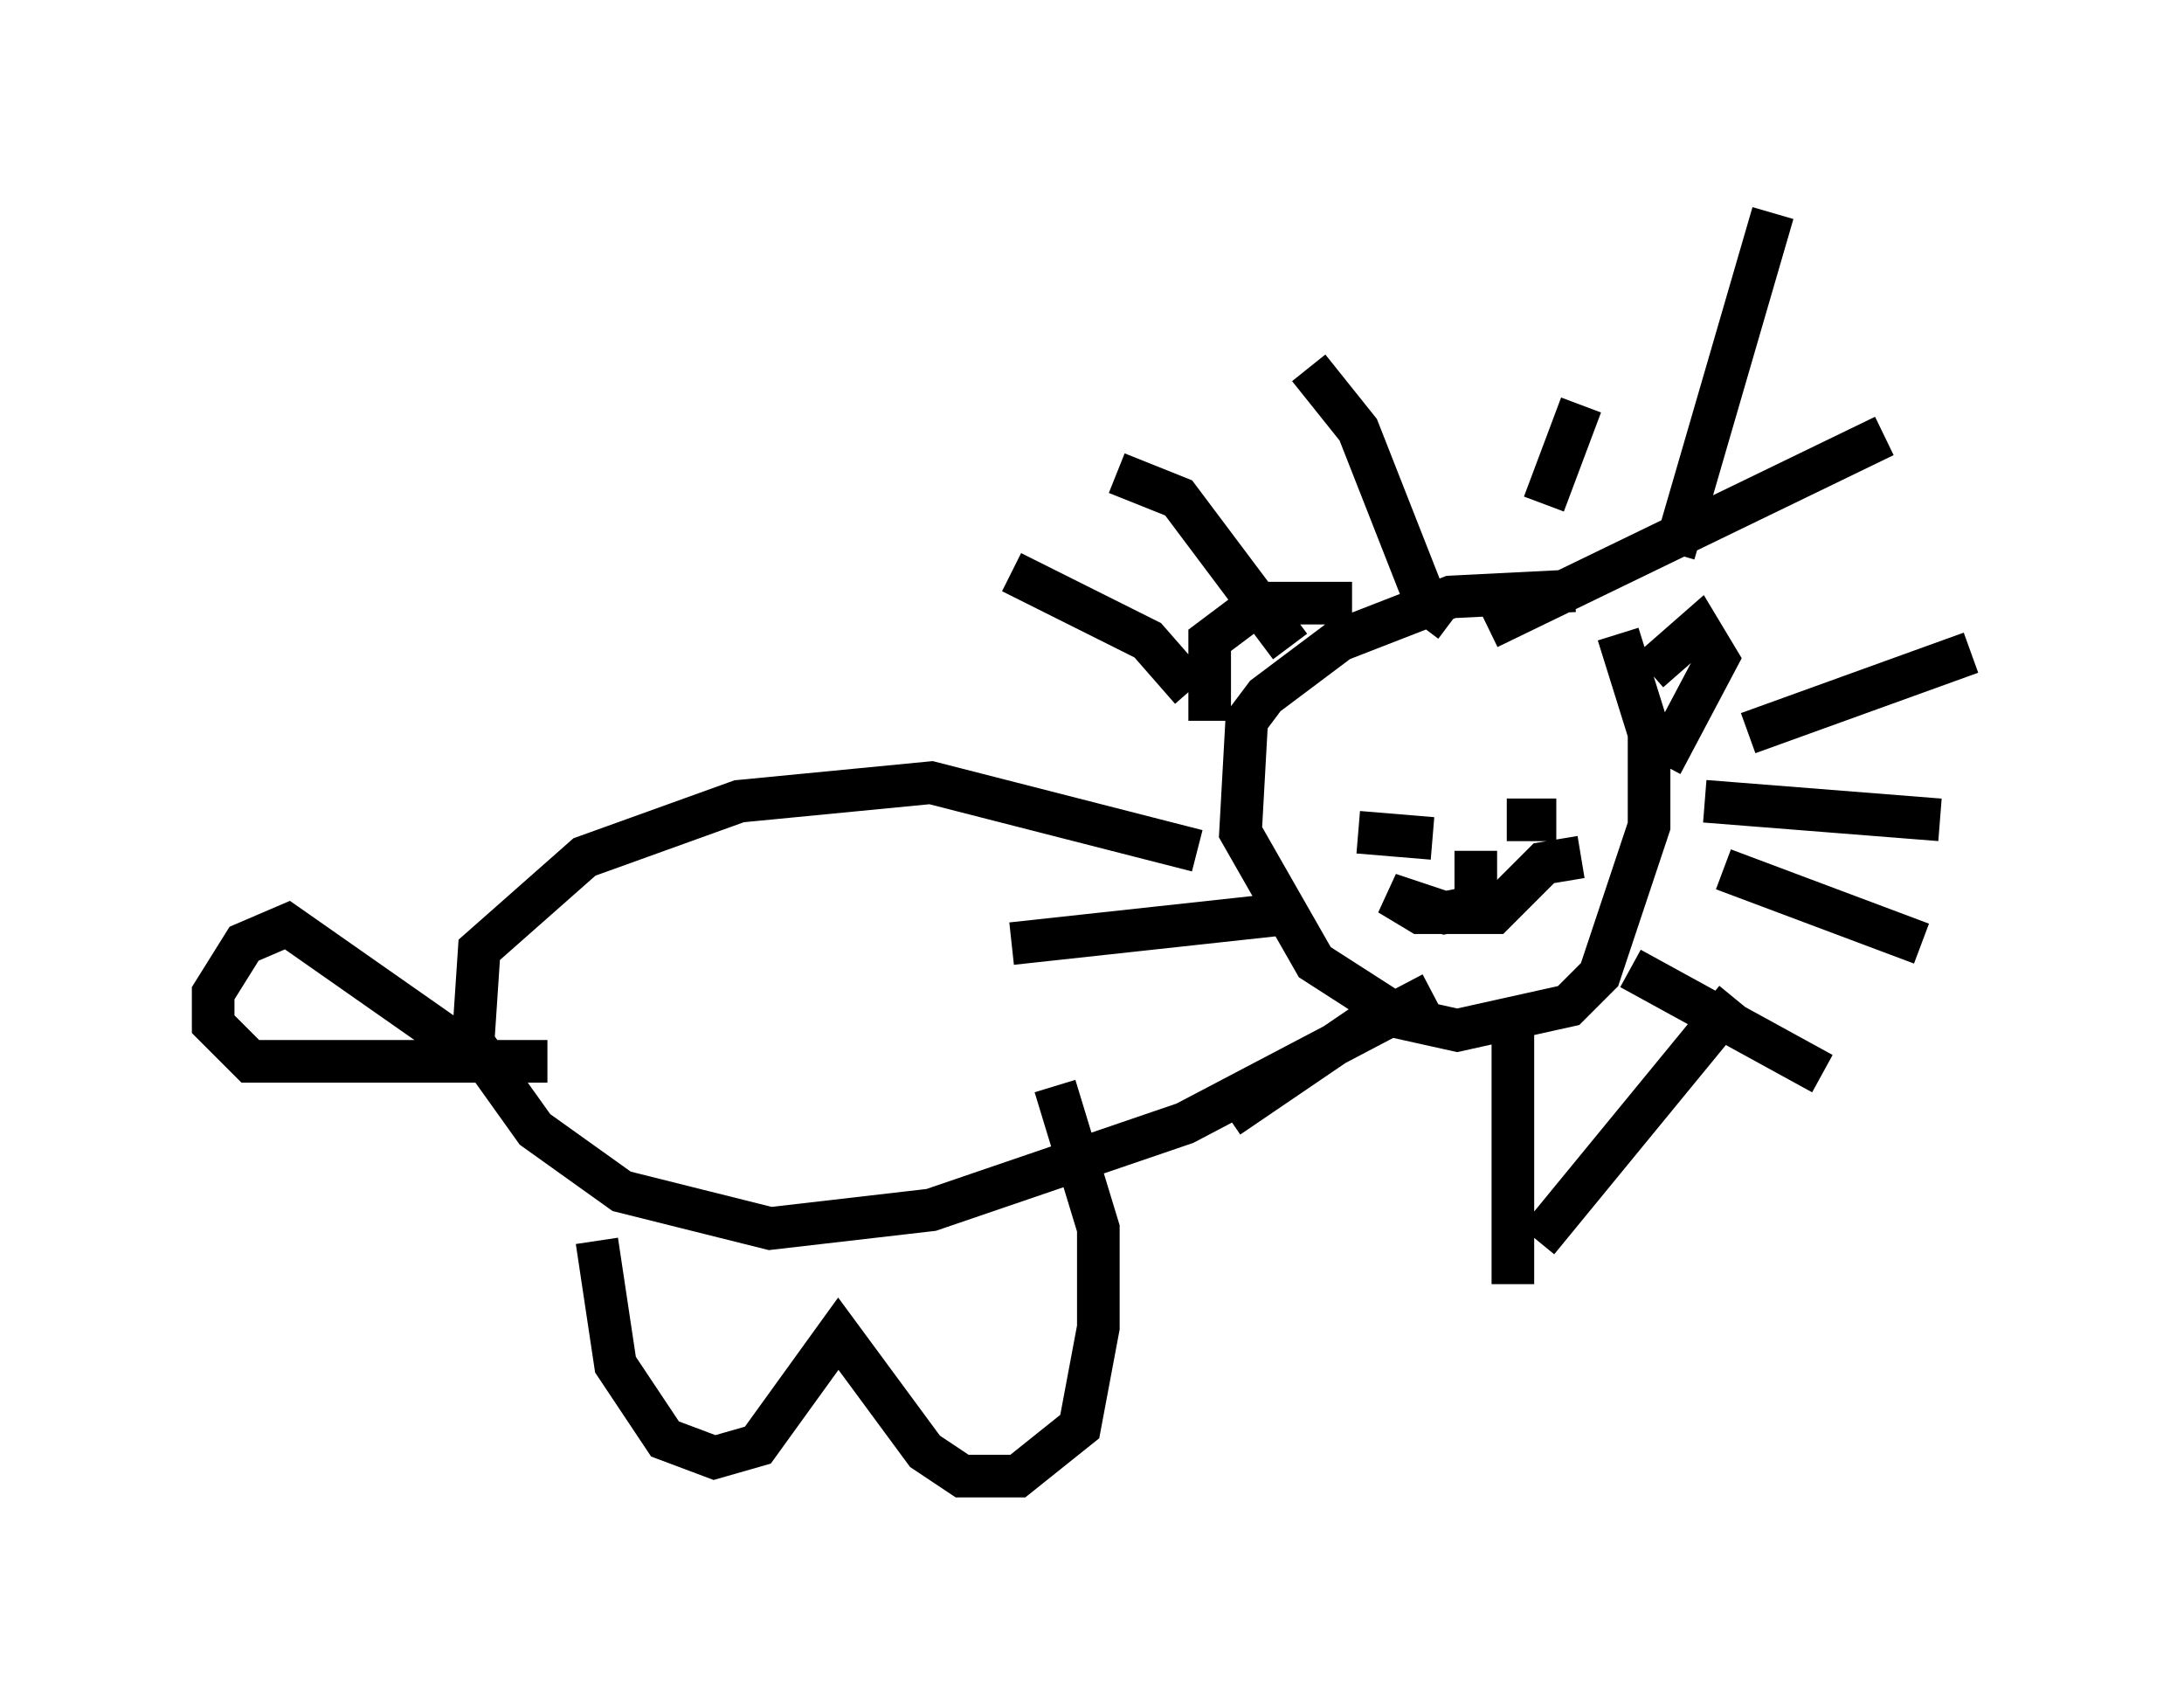 <?xml version="1.0" encoding="utf-8" ?>
<svg baseProfile="full" height="39.631" version="1.1" width="51.251" xmlns="http://www.w3.org/2000/svg" xmlns:ev="http://www.w3.org/2001/xml-events" xmlns:xlink="http://www.w3.org/1999/xlink"><defs /><rect fill="white" height="39.631" width="51.251" x="0" y="0" /><path d="M37.391, 14.441 m-0.436, -0.581 l-2.905, 0.145 -2.615, 1.017 l-1.743, 1.307 -0.436, 0.581 l-0.145, 2.615 1.743, 3.05 l2.034, 1.307 1.307, 0.291 l2.615, -0.581 0.726, -0.726 l1.162, -3.486 0.0, -2.179 l-0.726, -2.324 m-5.374, 2.034 l0.0, 0.0 m2.615, 0.291 l0.0, 0.0 m-0.581, 2.76 l0.0, 1.307 -0.726, 0.145 l-1.307, -0.436 0.726, 0.436 l1.743, 0.0 1.162, -1.162 l0.872, -0.145 m-1.743, -0.872 l1.162, 0.0 m-2.905, 0.436 l-1.743, -0.145 m-3.486, -2.615 l0.0, -1.888 1.162, -0.872 l2.179, 0.0 m6.972, 1.598 l1.162, -1.017 0.436, 0.726 l-1.307, 2.469 m-4.939, -3.341 l-0.581, -0.436 -1.598, -4.067 l-1.162, -1.453 m8.57, 4.358 l2.324, -7.989 m-6.682, 9.732 l9.296, -4.503 m-7.989, 1.598 l0.872, -2.324 m3.341, 10.894 l4.648, 1.743 m-4.358, 1.307 l-4.648, 5.665 m-3.631, -5.374 l-3.631, 2.469 m1.598, -4.793 l-6.682, 0.726 m4.212, -5.955 l-1.017, -1.162 -3.196, -1.598 m17.285, 3.777 l5.229, -1.888 m-15.978, -0.145 l-2.615, -3.486 -1.453, -0.581 m9.296, 13.073 l0.0, 5.955 m2.76, -7.408 l4.503, 2.469 m-2.76, -6.391 l5.52, 0.436 m-17.43, 0.726 l-6.246, -1.598 -4.503, 0.436 l-3.631, 1.307 -2.469, 2.179 l-0.145, 2.179 1.453, 2.034 l2.034, 1.453 3.486, 0.872 l3.777, -0.436 5.955, -2.034 l5.81, -3.05 m-19.609, 5.81 l0.436, 2.905 1.162, 1.743 l1.162, 0.436 1.017, -0.291 l1.888, -2.615 2.034, 2.76 l0.872, 0.581 1.307, 0.0 l1.453, -1.162 0.436, -2.324 l0.0, -2.324 -1.017, -3.341 m-13.654, -0.726 l-4.358, -3.05 -1.017, 0.436 l-0.726, 1.162 0.0, 0.726 l0.872, 0.872 6.972, 0.0 " fill="none" stroke="black" stroke-width="1" /></svg>